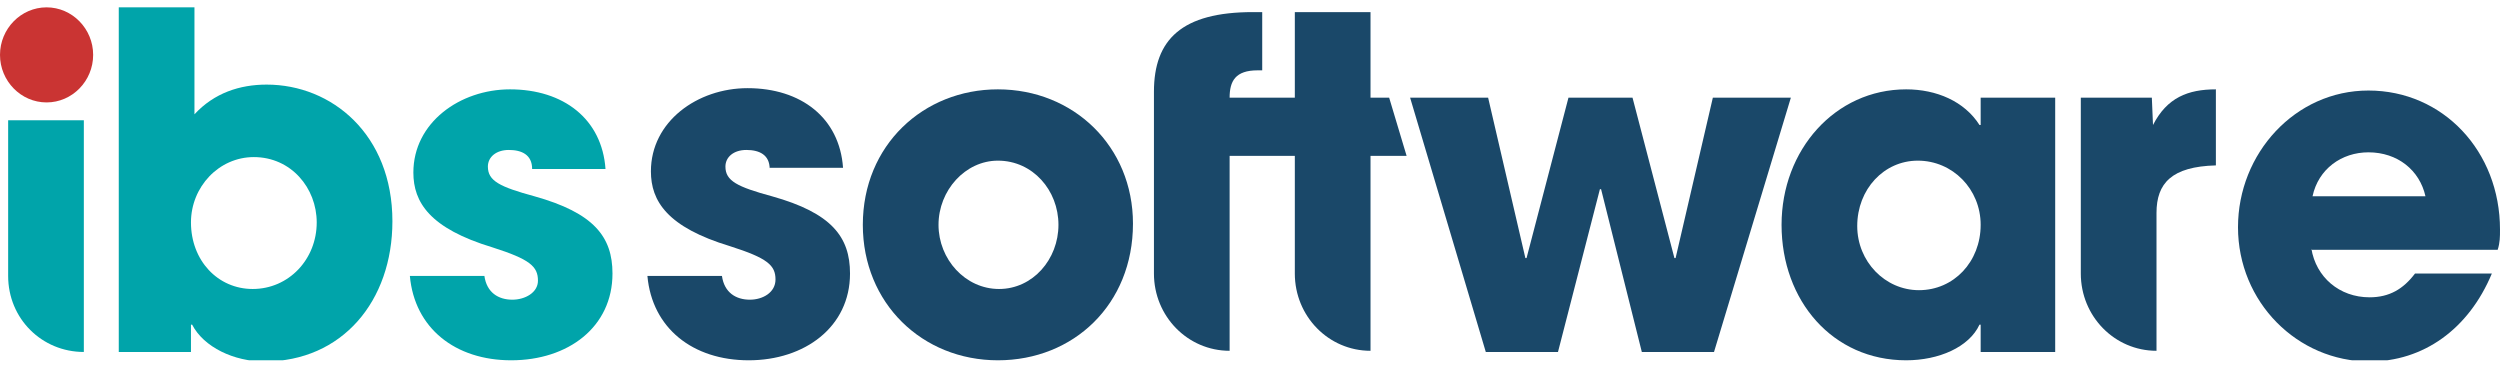 <svg width="170" height="25" viewBox="0 0 170 25" fill="none" xmlns="http://www.w3.org/2000/svg">
<g id="IBS_Software" clip-path="url(#clip0_395_673)">
<g id="_1261840528">
<g id="Group">
<path id="Vector" fill-rule="evenodd" clip-rule="evenodd" d="M21.537 15.126C21.537 12.783 19.795 10.682 17.261 10.682C14.886 10.682 12.986 12.702 12.986 15.126C12.986 17.712 14.807 19.651 17.182 19.651C19.637 19.651 21.537 17.631 21.537 15.126ZM8.076 23.934V0.5H13.223V7.773C14.569 6.318 16.311 5.753 18.132 5.753C22.566 5.753 26.684 9.146 26.684 15.046C26.684 20.46 23.279 24.581 17.974 24.581C15.915 24.581 13.857 23.611 13.065 22.076H12.986V23.934H8.076Z" fill="#00A4AA"/>
<path id="Vector_2" fill-rule="evenodd" clip-rule="evenodd" d="M36.185 11.49C36.185 10.52 35.473 10.197 34.602 10.197C33.731 10.197 33.176 10.682 33.176 11.328C33.176 12.298 33.968 12.702 36.344 13.348C40.382 14.48 41.649 16.096 41.649 18.601C41.649 22.237 38.64 24.5 34.76 24.5C30.959 24.5 28.188 22.318 27.871 18.763H32.939C33.097 19.894 33.889 20.379 34.839 20.379C35.71 20.379 36.581 19.894 36.581 19.086C36.581 18.116 36.027 17.631 33.493 16.823C29.217 15.53 28.109 13.752 28.109 11.732C28.109 8.338 31.276 6.076 34.681 6.076C38.323 6.076 40.936 8.096 41.174 11.49H36.185Z" fill="#00A4AA"/>
<path id="Vector_3" fill-rule="evenodd" clip-rule="evenodd" d="M0.554 8.177V18.682C0.554 18.682 0.554 18.682 0.554 18.763C0.554 21.672 2.85 23.934 5.701 23.934V18.763V8.177H0.554Z" fill="#00A4AA"/>
</g>
<g id="Group_2">
<path id="Vector_4" fill-rule="evenodd" clip-rule="evenodd" d="M52.338 11.49C52.338 10.52 51.626 10.197 50.755 10.197C49.883 10.197 49.329 10.682 49.329 11.328C49.329 12.298 50.121 12.702 52.496 13.348C56.535 14.48 57.801 16.096 57.801 18.601C57.801 22.237 54.714 24.5 50.913 24.5C47.112 24.5 44.341 22.318 44.024 18.762H49.092C49.25 19.894 50.042 20.379 50.992 20.379C51.863 20.379 52.734 19.894 52.734 19.005C52.734 18.035 52.18 17.55 49.646 16.742C45.37 15.449 44.262 13.672 44.262 11.651C44.262 8.258 47.429 5.995 50.834 5.995C54.476 5.995 57.089 8.015 57.327 11.409H52.338V11.49Z" fill="#1A4869"/>
<path id="Vector_5" fill-rule="evenodd" clip-rule="evenodd" d="M71.975 15.288C71.975 12.944 70.233 10.924 67.857 10.924C65.64 10.924 63.819 12.944 63.819 15.288C63.819 17.631 65.64 19.651 67.936 19.651C70.233 19.651 71.975 17.631 71.975 15.288ZM67.857 24.5C62.711 24.5 58.672 20.621 58.672 15.288C58.672 9.874 62.79 6.076 67.857 6.076C73.004 6.076 77.042 9.954 77.042 15.207C77.042 20.702 73.004 24.5 67.857 24.5Z" fill="#1A4869"/>
<path id="Vector_6" fill-rule="evenodd" clip-rule="evenodd" d="M111.644 23.934L108.873 12.864H108.794L105.943 23.934H101.034L95.887 6.641H101.192L103.726 17.55H103.805L106.656 6.641H111.011L113.861 17.55H113.94L116.474 6.641H121.779L116.553 23.934H111.644Z" fill="#1A4869"/>
<path id="Vector_7" fill-rule="evenodd" clip-rule="evenodd" d="M134.685 15.288C134.685 12.864 132.785 10.924 130.41 10.924C128.113 10.924 126.292 12.864 126.292 15.369C126.292 17.793 128.193 19.732 130.489 19.732C132.864 19.732 134.685 17.793 134.685 15.288ZM134.685 23.934V22.076H134.606C133.894 23.611 131.835 24.5 129.618 24.5C124.629 24.5 121.146 20.459 121.146 15.288C121.146 10.197 124.788 6.076 129.618 6.076C131.676 6.076 133.577 6.884 134.606 8.5H134.685V6.641H139.753V23.934H134.685Z" fill="#1A4869"/>
<path id="Vector_8" fill-rule="evenodd" clip-rule="evenodd" d="M164.932 13.348C164.536 11.571 163.032 10.358 161.053 10.358C159.231 10.358 157.648 11.49 157.252 13.348H164.932ZM157.173 16.904C157.489 18.843 159.073 20.217 161.132 20.217C162.478 20.217 163.428 19.651 164.22 18.601H169.446C167.862 22.399 164.774 24.581 161.132 24.581C156.223 24.581 152.184 20.54 152.184 15.449C152.184 10.439 156.064 6.156 161.053 6.156C166.12 6.156 170 10.278 170 15.611C170 16.096 170 16.5 169.842 16.985H157.173V16.904Z" fill="#1A4869"/>
<path id="Vector_9" fill-rule="evenodd" clip-rule="evenodd" d="M146.404 8.5L146.325 6.641H141.495V18.358V18.601C141.495 21.51 143.791 23.854 146.642 23.854V18.358V14.48C146.642 12.46 147.671 11.328 150.68 11.247V6.076C148.78 6.076 147.354 6.641 146.404 8.5Z" fill="#1A4869"/>
<path id="Vector_10" fill-rule="evenodd" clip-rule="evenodd" d="M94.462 6.641H93.195V0.823H88.048V6.641H83.614C83.614 5.51 84.01 4.783 85.515 4.783H85.831V0.823H85.198C80.368 0.823 78.468 2.682 78.468 6.237V6.641V10.601V18.359V18.601C78.468 21.51 80.764 23.854 83.614 23.854V18.359V10.601H88.048V18.359V18.601C88.048 21.51 90.345 23.854 93.195 23.854V18.359V10.601H95.65L94.462 6.641Z" fill="#1A4869"/>
</g>
<path id="Vector_11" fill-rule="evenodd" clip-rule="evenodd" d="M3.167 6.965C4.909 6.965 6.334 5.51 6.334 3.732C6.334 1.955 4.909 0.5 3.167 0.5C1.425 0.5 0 1.955 0 3.732C0 5.51 1.425 6.965 3.167 6.965Z" fill="#CA3433"/>
</g>
</g>
<defs>
<clipPath id="clip0_395_673">
<rect width="170" height="24" fill="white" transform="translate(0 0.5)"/>
</clipPath>
</defs>
</svg>
